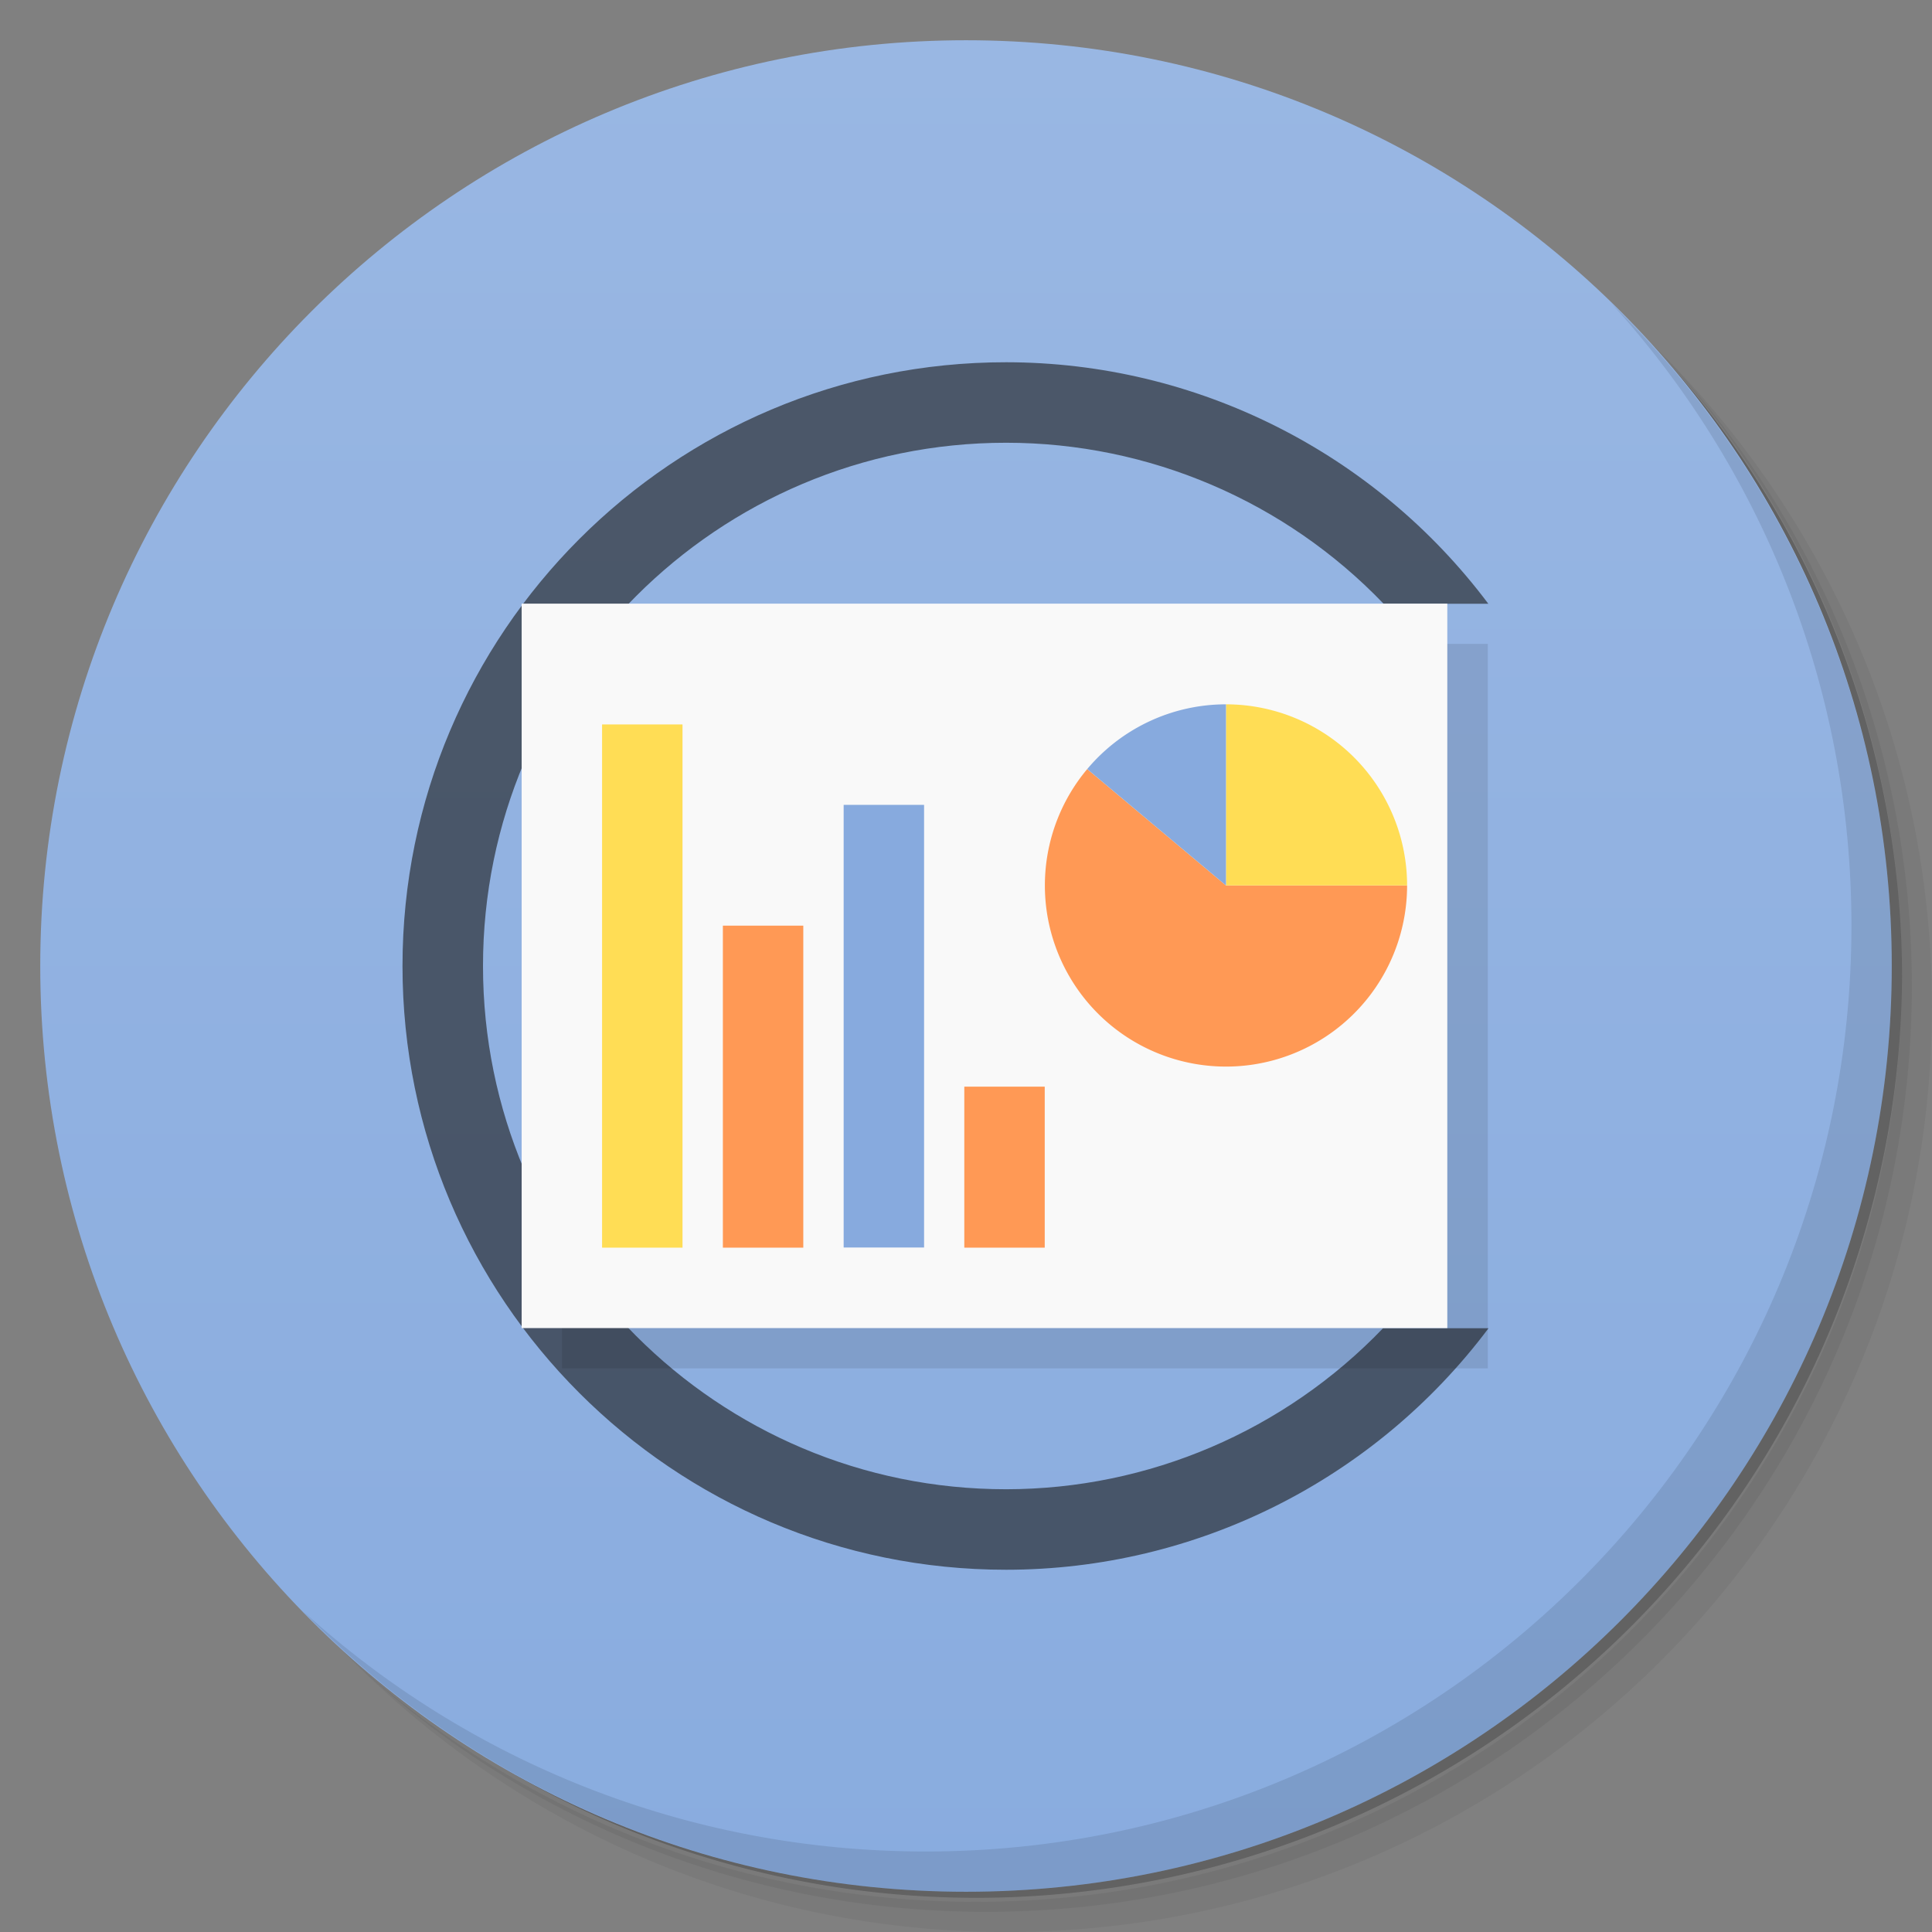 <svg xmlns="http://www.w3.org/2000/svg" id="svg2" version="1.1" viewBox="0 0 48 48"><rect x="0" y="0" width="48" height="48" fill="#808080" stroke="none"/><defs id="defs4"><linearGradient id="linearGradient3764" x1="1" x2="47" gradientTransform="matrix(0 -1 1 0 -0 48)" gradientUnits="userSpaceOnUse"><stop id="stop7" offset="0" stop-color="#89acdf"/><stop id="stop9" offset="1" stop-color="#99b7e3"/></linearGradient></defs><g id="g11"><path id="path13" d="m36.31 5c5.859 4.062 9.688 10.831 9.688 18.5 0 12.426-10.07 22.5-22.5 22.5-7.669 0-14.438-3.828-18.5-9.688 1.037 1.822 2.306 3.499 3.781 4.969 4.085 3.712 9.514 5.969 15.469 5.969 12.703 0 23-10.298 23-23 0-5.954-2.256-11.384-5.969-15.469-1.469-1.475-3.147-2.744-4.969-3.781zm4.969 3.781c3.854 4.113 6.219 9.637 6.219 15.719 0 12.703-10.297 23-23 23-6.081 0-11.606-2.364-15.719-6.219 4.16 4.144 9.883 6.719 16.219 6.719 12.703 0 23-10.298 23-23 0-6.335-2.575-12.06-6.719-16.219z" opacity=".05"/><path id="path15" d="m41.28 8.781c3.712 4.085 5.969 9.514 5.969 15.469 0 12.703-10.297 23-23 23-5.954 0-11.384-2.256-15.469-5.969 4.113 3.854 9.637 6.219 15.719 6.219 12.703 0 23-10.298 23-23 0-6.081-2.364-11.606-6.219-15.719z" opacity=".1"/><path id="path17" d="m31.25 2.375c8.615 3.154 14.75 11.417 14.75 21.13 0 12.426-10.07 22.5-22.5 22.5-9.708 0-17.971-6.135-21.12-14.75a23 23 0 0 0 44.875 -7 23 23 0 0 0 -16 -21.875z" opacity=".2"/></g><g id="g19"><path id="path21" fill="url(#linearGradient3764)" d="m24 1c12.703 0 23 10.297 23 23s-10.297 23-23 23-23-10.297-23-23 10.297-23 23-23z"/></g><path id="path4185" fill="#1a1a1a" d="m25 9c-8.284-0.005-15 6.716-15 15s6.716 15.004 15 15c4.715-0.002 9.153-2.228 11.982-6h-2.621c-2.447 2.55-5.827 3.998-9.361 4-7.18 0.004-13-5.82-13-13s5.82-13.001 13-13c3.539 0.001 6.925 1.446 9.375 4h2.602c-2.828-3.77-7.264-5.997-11.977-6z" opacity=".6"/><g id="g23"><path id="path25" d="m40.03 7.531c3.712 4.084 5.969 9.514 5.969 15.469 0 12.703-10.297 23-23 23-5.954 0-11.384-2.256-15.469-5.969 4.178 4.291 10.01 6.969 16.469 6.969 12.703 0 23-10.298 23-23 0-6.462-2.677-12.291-6.969-16.469z" opacity=".1"/></g><g id="g29" opacity=".1" transform="matrix(3.396 0 0 3.543 2.461 1)"><rect id="rect31" width="6.773" height="5.08" x="3.387" y="4.233" opacity="1"/></g><g id="g33" transform="matrix(3.543 0 0 3.543 -.039 -0)"><rect id="rect35" width="6.491" height="5.08" x="3.669" y="4.233" fill="#f9f9f9"/><path id="path37" fill="#f95" d="m9.878 6.209a1.27 1.27 0 0 1 -0.906 1.217 1.27 1.27 0 0 1 -1.425 -0.519 1.27 1.27 0 0 1 0.088 -1.514l0.973 0.816"/><path id="path39" fill="#fd5" d="m8.608 4.939a1.27 1.27 0 0 1 1.27 1.27h-1.27z"/><rect id="rect41" width=".564" height="3.669" x="4.233" y="5.08" fill="#fd5"/><rect id="rect43" width=".564" height="2.258" x="5.08" y="6.491" fill="#f95"/><rect id="rect45" width=".564" height="3.104" x="5.927" y="5.644" fill="#87aade"/><rect id="rect47" width=".564" height="1.129" x="6.773" y="7.62" fill="#f95"/><path id="path49" fill="#87aade" d="m7.635 5.393a1.27 1.27 0 0 1 0.973 -0.454v1.27z"/></g></svg>